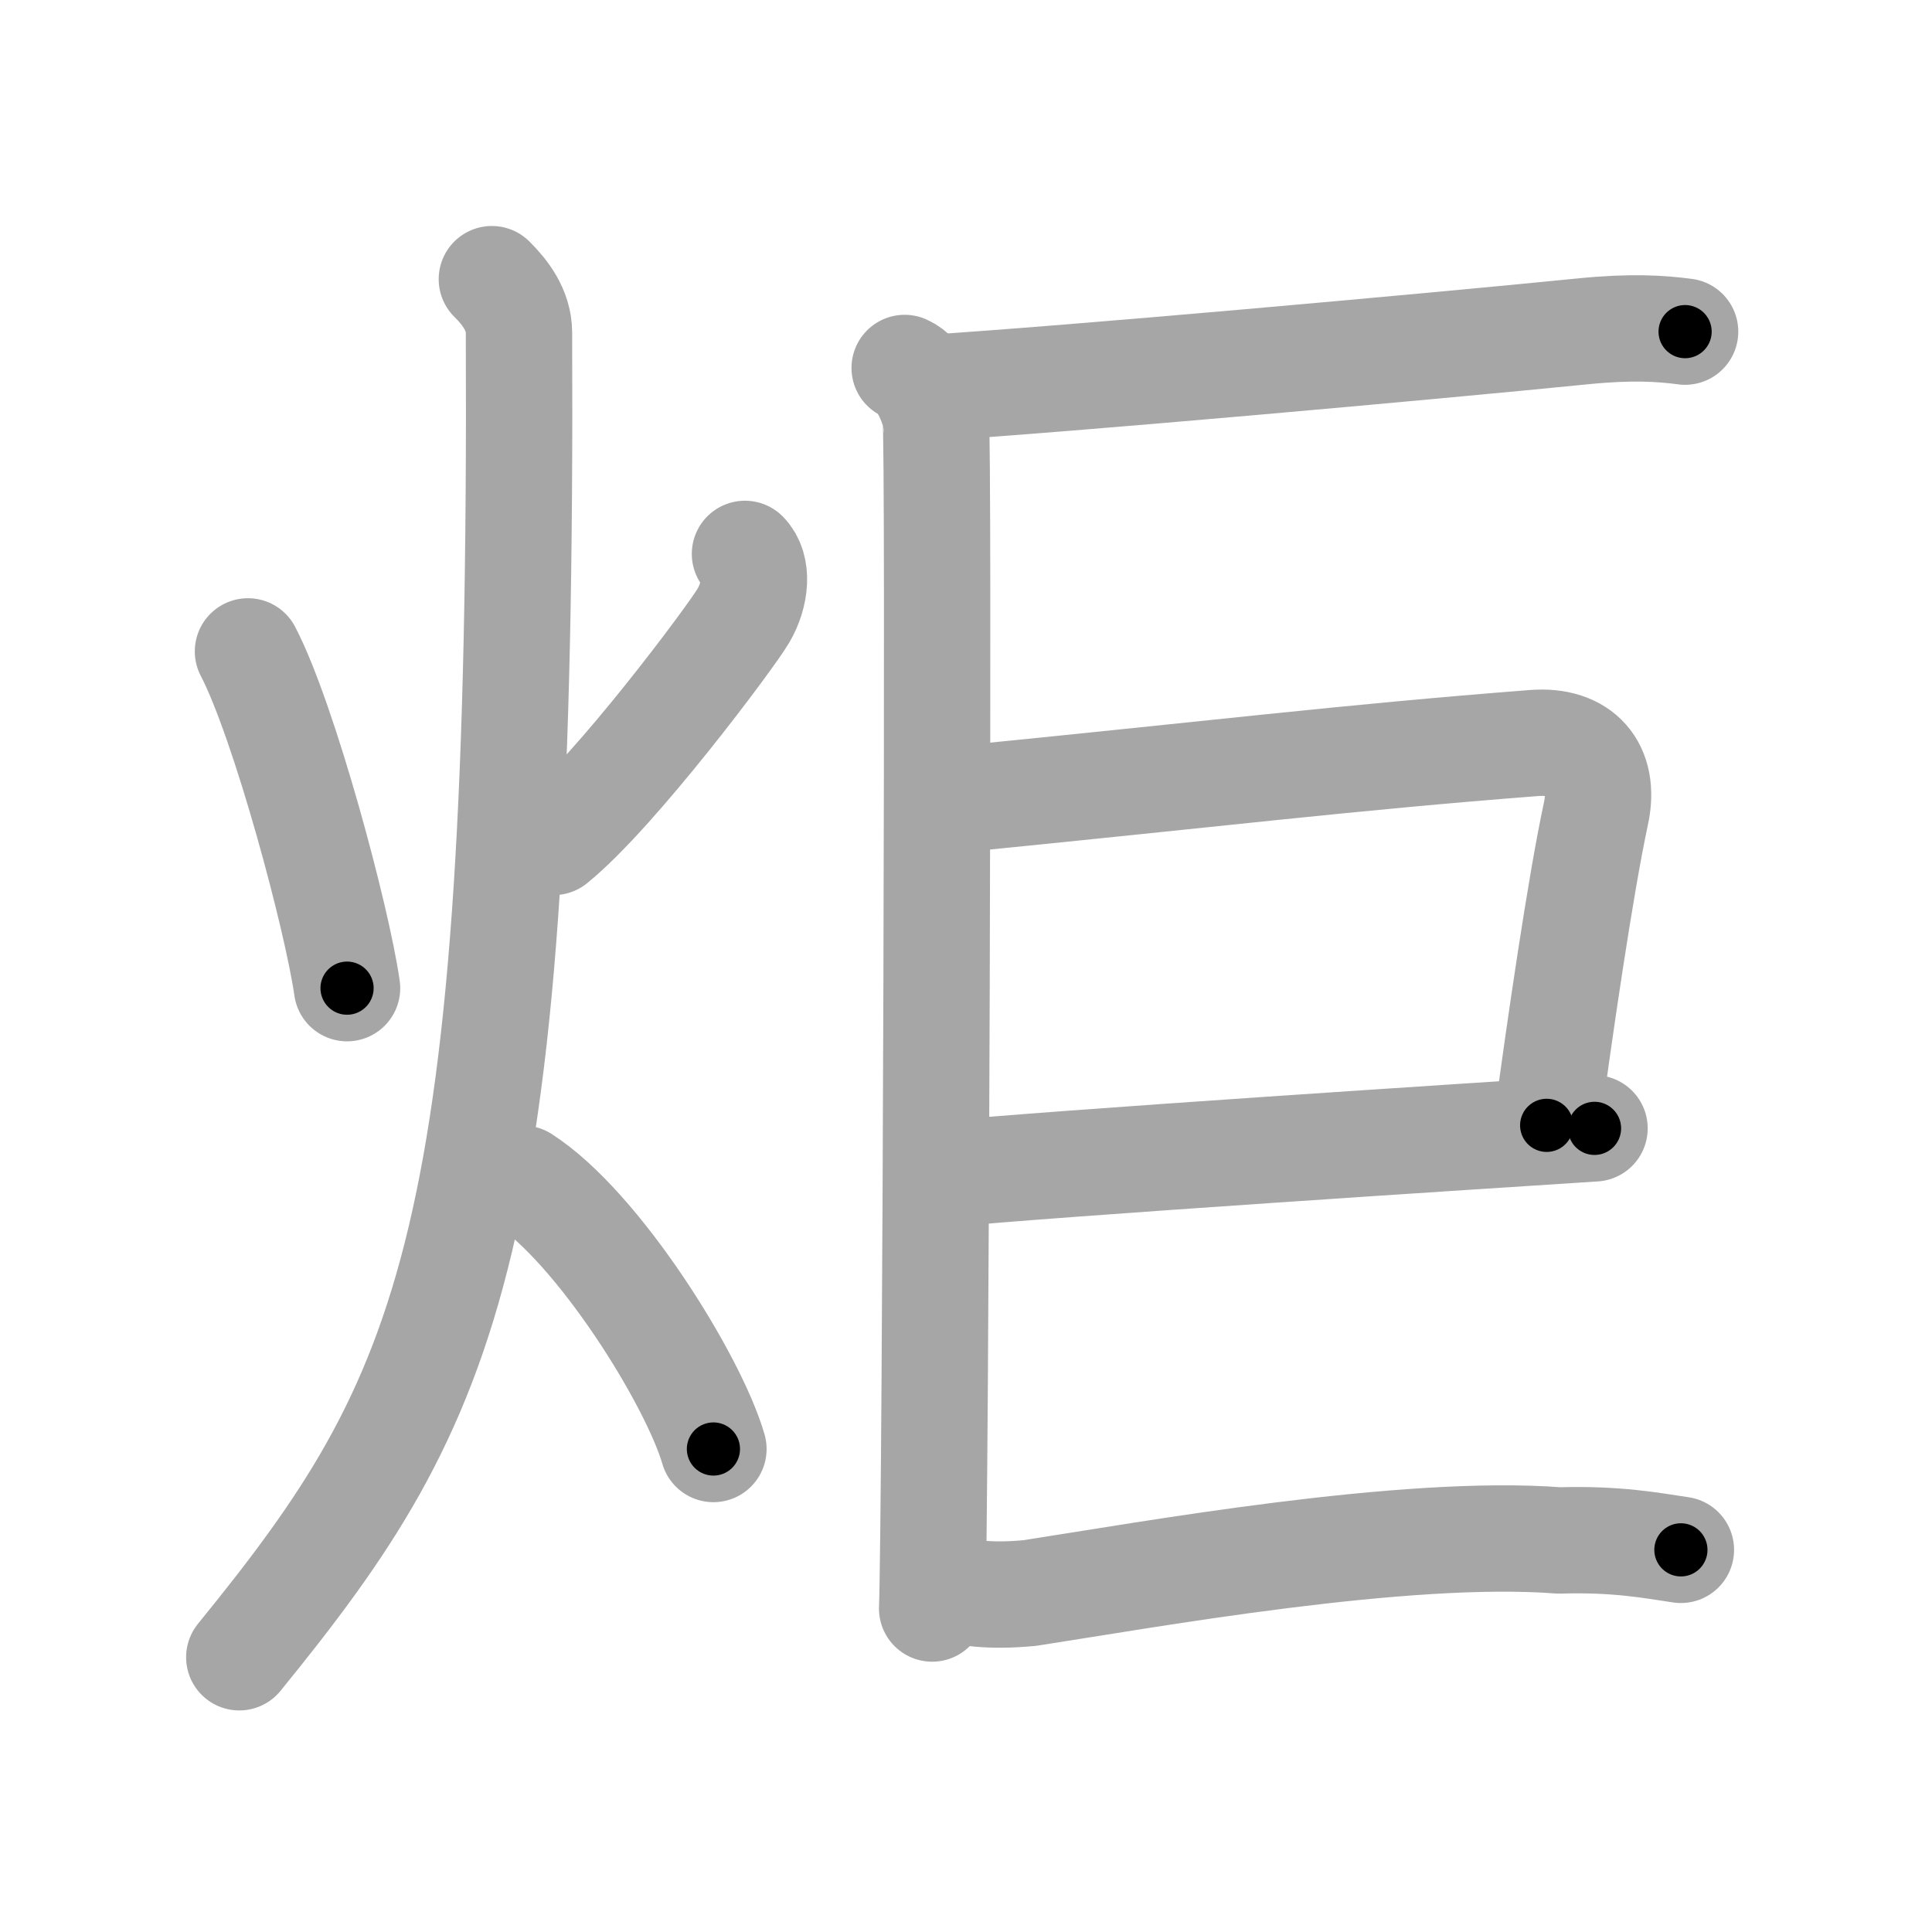 <svg xmlns="http://www.w3.org/2000/svg" viewBox="0 0 109 109" id="70ac"><g fill="none" stroke="#a6a6a6" stroke-width="6" stroke-linecap="round" stroke-linejoin="round"><g><g><path d="M13.99,36.75c2.05,3.93,5.03,15.07,5.59,19" /><path d="M42.03,31.25c0.76,0.77,0.61,2.28-0.08,3.47c-0.69,1.19-7.27,10-10.72,12.78" /><path d="M27.75,15.75c0.76,0.75,1.52,1.75,1.53,3c0.22,51.5-3.78,60-15.78,74.75" /><path d="M29.5,66.5c4.26,2.73,9.63,11.38,10.75,15.25" /></g><g><g><path d="M51.04,20.76c0.97,0.43,1.56,1.94,1.75,2.8c0.2,0.86,0,61.81-0.2,67.19" /></g><g><path d="M52.51,21.88c7.75-0.49,27.72-2.28,36.83-3.19c2.7-0.27,4.37-0.16,5.73,0.02" /></g><path d="M53.39,45.16c15.39-1.52,22.46-2.41,33.16-3.24c2.62-0.2,4.05,1.39,3.49,3.98C89.16,50,88,58,87.26,63.49" /><path d="M52.98,66.27c6.43-0.64,30.93-2.22,36.98-2.61" /><g><g><path d="M 52.868,89.526 c 1.74,0.34 2.86,0.57 5.23,0.35 6.697,-1.033 21.131,-3.642 29.875,-2.966 3.26,-0.1 5.23,0.29 6.86,0.53" /></g></g></g></g></g><g fill="none" stroke="#000" stroke-width="3" stroke-linecap="round" stroke-linejoin="round"><path d="M13.99,36.75c2.05,3.93,5.03,15.07,5.59,19" stroke-dasharray="19.854" stroke-dashoffset="19.854"><animate attributeName="stroke-dashoffset" values="19.854;19.854;0" dur="0.199s" fill="freeze" begin="0s;70ac.click" /></path><path d="M42.03,31.25c0.76,0.77,0.61,2.28-0.08,3.47c-0.69,1.19-7.27,10-10.72,12.78" stroke-dasharray="20.422" stroke-dashoffset="20.422"><animate attributeName="stroke-dashoffset" values="20.422" fill="freeze" begin="70ac.click" /><animate attributeName="stroke-dashoffset" values="20.422;20.422;0" keyTimes="0;0.494;1" dur="0.403s" fill="freeze" begin="0s;70ac.click" /></path><path d="M27.75,15.75c0.76,0.75,1.52,1.75,1.53,3c0.22,51.5-3.78,60-15.78,74.75" stroke-dasharray="81.792" stroke-dashoffset="81.792"><animate attributeName="stroke-dashoffset" values="81.792" fill="freeze" begin="70ac.click" /><animate attributeName="stroke-dashoffset" values="81.792;81.792;0" keyTimes="0;0.396;1" dur="1.018s" fill="freeze" begin="0s;70ac.click" /></path><path d="M29.5,66.5c4.26,2.73,9.63,11.38,10.75,15.25" stroke-dasharray="18.901" stroke-dashoffset="18.901"><animate attributeName="stroke-dashoffset" values="18.901" fill="freeze" begin="70ac.click" /><animate attributeName="stroke-dashoffset" values="18.901;18.901;0" keyTimes="0;0.843;1" dur="1.207s" fill="freeze" begin="0s;70ac.click" /></path><path d="M51.04,20.76c0.97,0.43,1.56,1.94,1.75,2.8c0.2,0.86,0,61.81-0.2,67.19" stroke-dasharray="70.597" stroke-dashoffset="70.597"><animate attributeName="stroke-dashoffset" values="70.597" fill="freeze" begin="70ac.click" /><animate attributeName="stroke-dashoffset" values="70.597;70.597;0" keyTimes="0;0.694;1" dur="1.738s" fill="freeze" begin="0s;70ac.click" /></path><path d="M52.51,21.88c7.75-0.49,27.72-2.28,36.83-3.19c2.7-0.27,4.37-0.16,5.73,0.02" stroke-dasharray="42.714" stroke-dashoffset="42.714"><animate attributeName="stroke-dashoffset" values="42.714" fill="freeze" begin="70ac.click" /><animate attributeName="stroke-dashoffset" values="42.714;42.714;0" keyTimes="0;0.803;1" dur="2.165s" fill="freeze" begin="0s;70ac.click" /></path><path d="M53.39,45.16c15.39-1.52,22.46-2.41,33.16-3.24c2.62-0.2,4.05,1.39,3.49,3.98C89.16,50,88,58,87.26,63.49" stroke-dasharray="57.534" stroke-dashoffset="57.534"><animate attributeName="stroke-dashoffset" values="57.534" fill="freeze" begin="70ac.click" /><animate attributeName="stroke-dashoffset" values="57.534;57.534;0" keyTimes="0;0.79;1" dur="2.74s" fill="freeze" begin="0s;70ac.click" /></path><path d="M52.98,66.27c6.43-0.64,30.93-2.22,36.98-2.61" stroke-dasharray="37.074" stroke-dashoffset="37.074"><animate attributeName="stroke-dashoffset" values="37.074" fill="freeze" begin="70ac.click" /><animate attributeName="stroke-dashoffset" values="37.074;37.074;0" keyTimes="0;0.881;1" dur="3.111s" fill="freeze" begin="0s;70ac.click" /></path><path d="M 52.868,89.526 c 1.74,0.34 2.86,0.57 5.23,0.35 6.697,-1.033 21.131,-3.642 29.875,-2.966 3.26,-0.1 5.23,0.29 6.86,0.53" stroke-dasharray="42.241" stroke-dashoffset="42.241"><animate attributeName="stroke-dashoffset" values="42.241" fill="freeze" begin="70ac.click" /><animate attributeName="stroke-dashoffset" values="42.241;42.241;0" keyTimes="0;0.881;1" dur="3.533s" fill="freeze" begin="0s;70ac.click" /></path></g></svg>